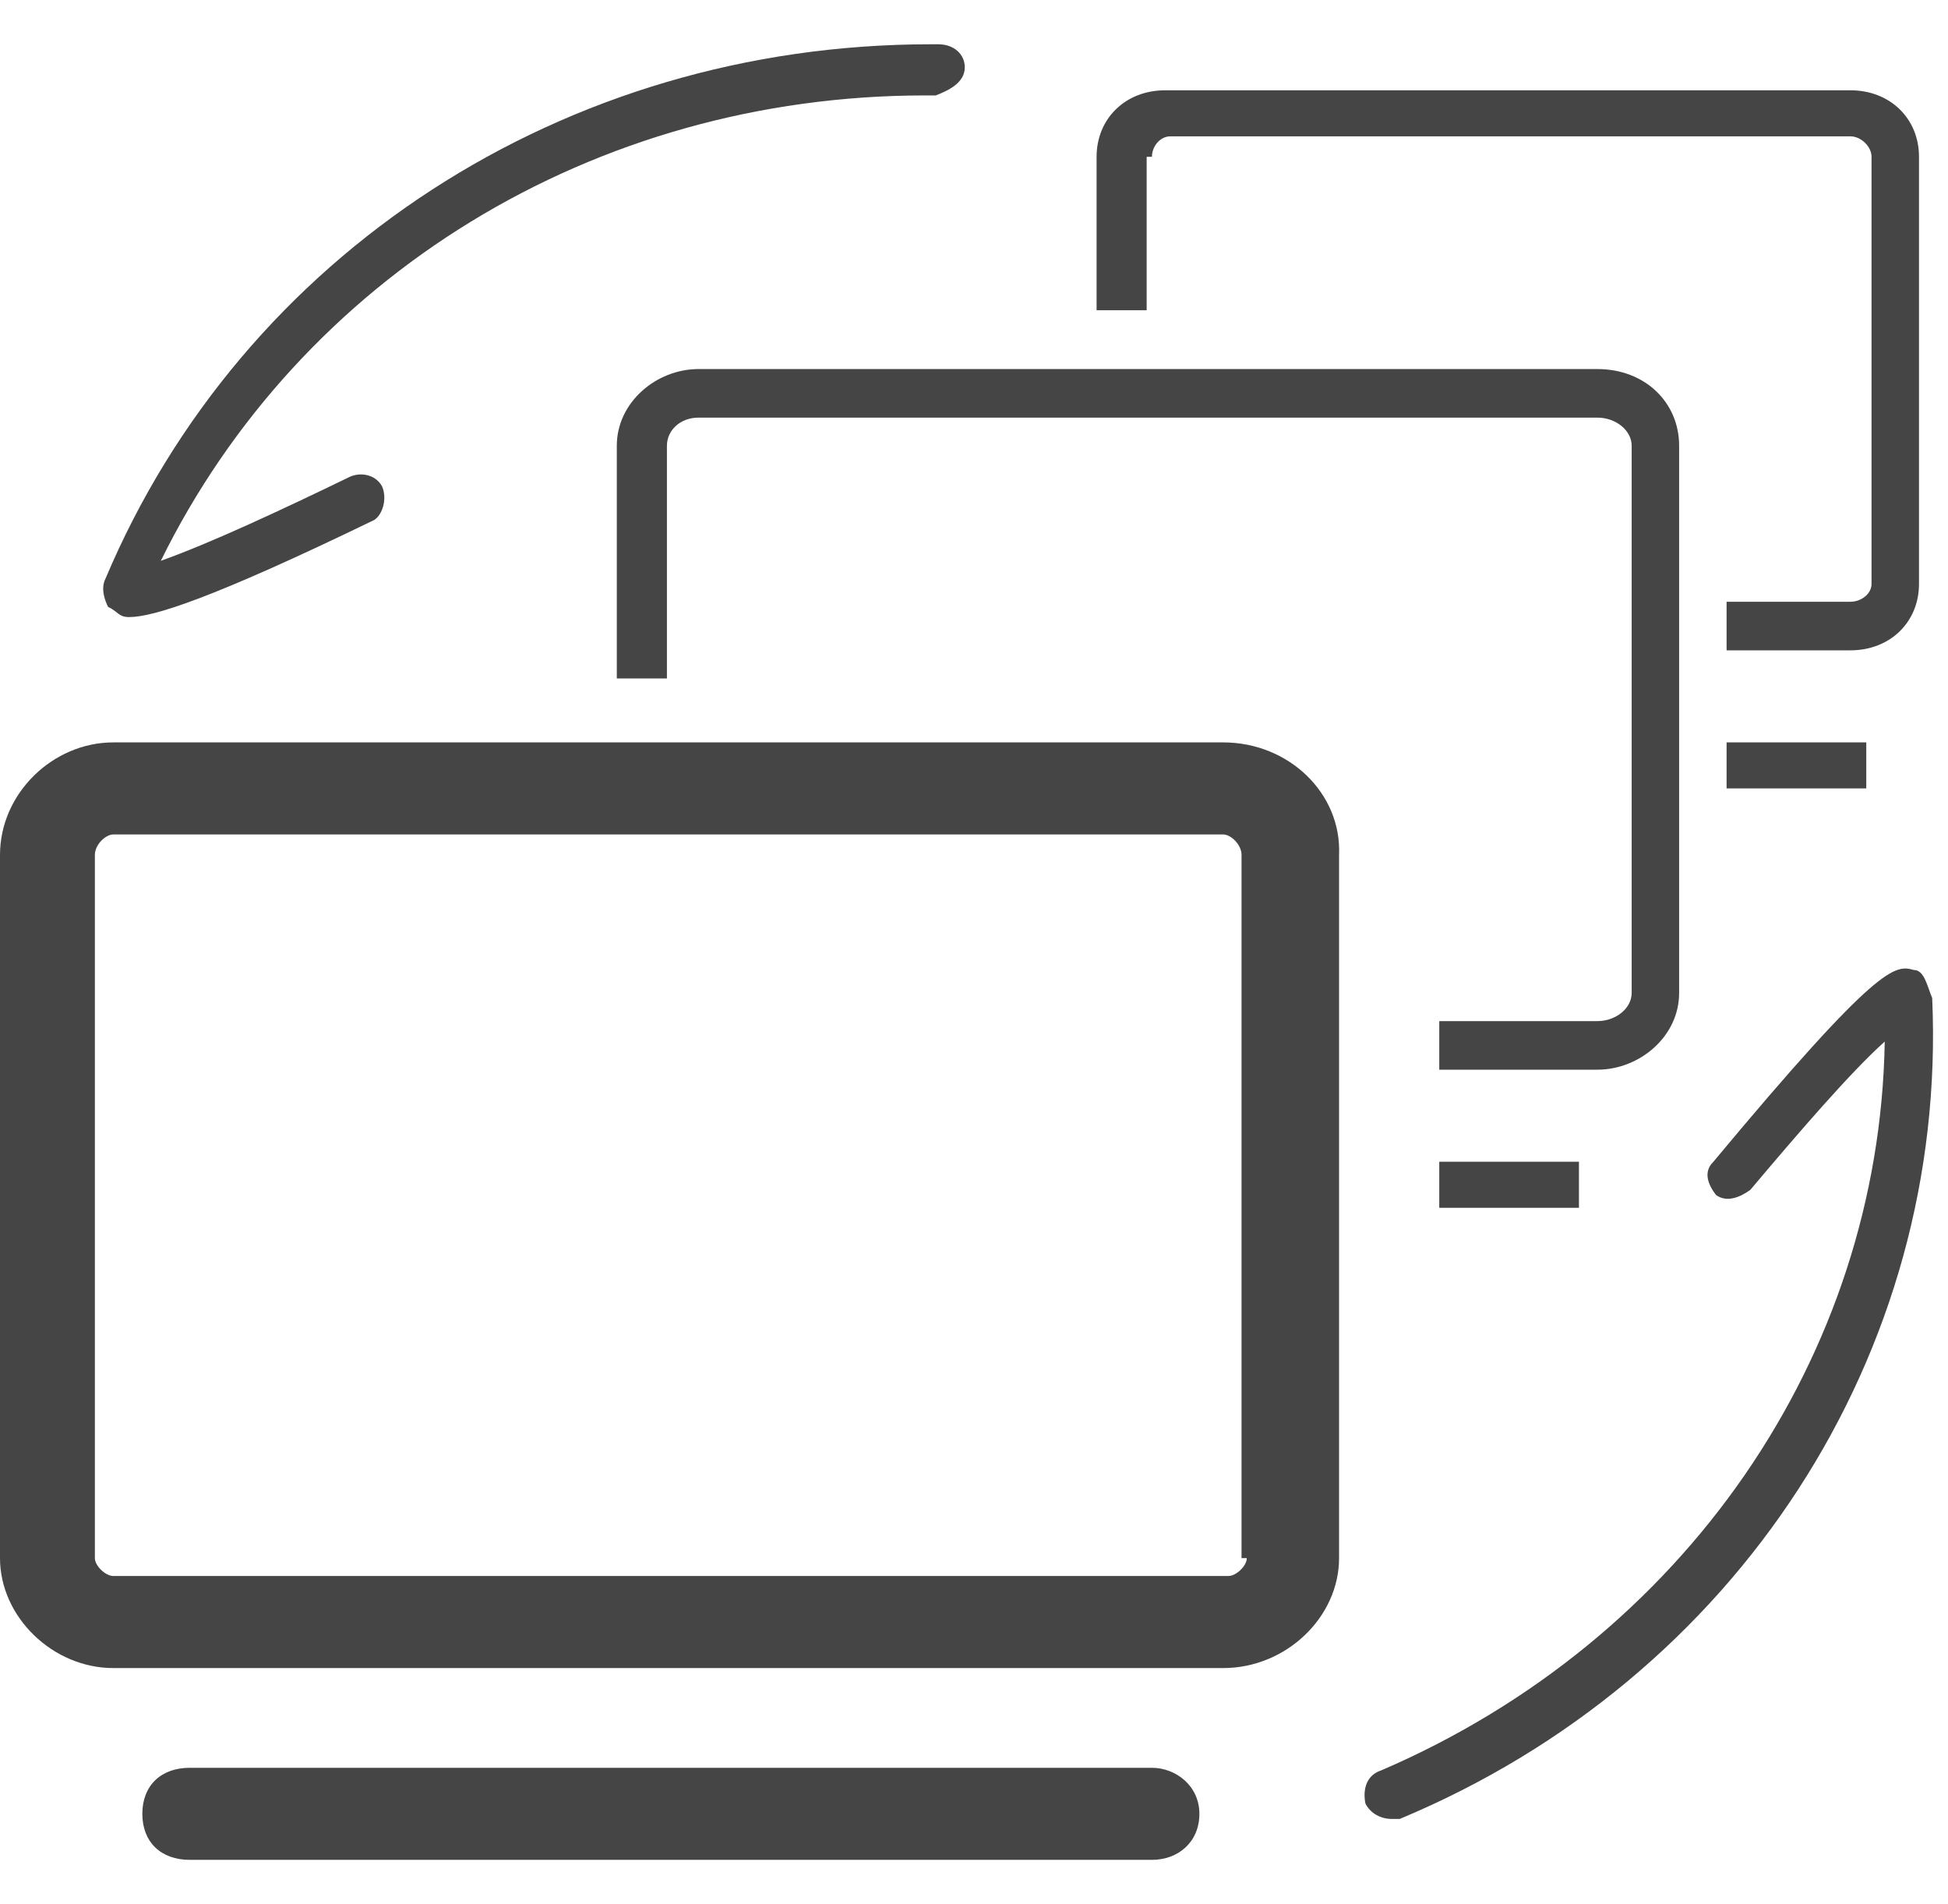 <svg width="44" height="43" xmlns="http://www.w3.org/2000/svg" xmlns:xlink="http://www.w3.org/1999/xlink" overflow="hidden"><defs><clipPath id="clip0"><rect x="244" y="175" width="44" height="43"/></clipPath></defs><g clip-path="url(#clip0)" transform="translate(-244 -175)"><path d="M271.627 191.765C246.56 191.765 246.56 191.765 246.56 191.765 245.191 191.765 244 192.92 244 194.306 244 210.186 244 210.186 244 210.186 244 211.514 245.191 212.669 246.56 212.669 271.627 212.669 271.627 212.669 271.627 212.669 273.055 212.669 274.246 211.514 274.246 210.186 274.246 194.306 274.246 194.306 274.246 194.306 274.306 192.92 273.115 191.765 271.627 191.765ZM272.162 210.186C272.162 210.359 271.924 210.59 271.746 210.59 246.56 210.59 246.56 210.59 246.56 210.59 246.382 210.59 246.143 210.359 246.143 210.186 246.143 194.306 246.143 194.306 246.143 194.306 246.143 194.075 246.382 193.844 246.56 193.844 271.627 193.844 271.627 193.844 271.627 193.844 271.805 193.844 272.043 194.075 272.043 194.306 272.043 210.186 272.043 210.186 272.043 210.186L272.162 210.186ZM282.999 192.804C286.154 192.804 286.154 192.804 286.154 192.804 286.154 191.765 286.154 191.765 286.154 191.765 282.999 191.765 282.999 191.765 282.999 191.765L282.999 192.804ZM281.927 197.424C281.927 185.066 281.927 185.066 281.927 185.066 281.927 184.085 281.153 183.334 280.081 183.334 259.778 183.334 259.778 183.334 259.778 183.334 258.825 183.334 257.932 184.085 257.932 185.066 257.932 190.321 257.932 190.321 257.932 190.321 259.064 190.321 259.064 190.321 259.064 190.321 259.064 185.066 259.064 185.066 259.064 185.066 259.064 184.72 259.361 184.431 259.778 184.431 280.081 184.431 280.081 184.431 280.081 184.431 280.498 184.431 280.855 184.72 280.855 185.066 280.855 197.424 280.855 197.424 280.855 197.424 280.855 197.77 280.498 198.059 280.081 198.059 276.509 198.059 276.509 198.059 276.509 198.059 276.509 199.156 276.509 199.156 276.509 199.156 280.081 199.156 280.081 199.156 280.081 199.156 281.034 199.156 281.927 198.406 281.927 197.424ZM270.019 178.541C270.019 178.31 270.198 178.079 270.436 178.079 285.797 178.079 285.797 178.079 285.797 178.079 286.035 178.079 286.273 178.31 286.273 178.541 286.273 188.185 286.273 188.185 286.273 188.185 286.273 188.415 286.035 188.589 285.797 188.589 282.999 188.589 282.999 188.589 282.999 188.589 282.999 189.686 282.999 189.686 282.999 189.686 285.797 189.686 285.797 189.686 285.797 189.686 286.69 189.686 287.345 189.051 287.345 188.185 287.345 178.541 287.345 178.541 287.345 178.541 287.345 177.675 286.69 177.039 285.797 177.039 270.317 177.039 270.317 177.039 270.317 177.039 269.424 177.039 268.769 177.675 268.769 178.541 268.769 182.006 268.769 182.006 268.769 182.006 269.9 182.006 269.9 182.006 269.9 182.006 269.9 178.541 269.9 178.541 269.9 178.541L270.019 178.541ZM276.509 202.275C279.664 202.275 279.664 202.275 279.664 202.275 279.664 201.235 279.664 201.235 279.664 201.235 276.509 201.235 276.509 201.235 276.509 201.235L276.509 202.275ZM246.917 188.935C247.453 188.935 248.763 188.531 252.455 186.741 252.633 186.625 252.752 186.279 252.633 185.99 252.514 185.759 252.217 185.644 251.919 185.759 250.371 186.51 248.763 187.261 247.632 187.665 250.788 181.255 257.396 177.155 264.898 177.155 265.018 177.155 265.018 177.155 265.137 177.155 265.434 177.039 265.792 176.866 265.792 176.52 265.792 176.231 265.553 176 265.196 176 265.137 176 265.137 176 265.018 176 256.742 176 249.478 180.735 246.382 188.069 246.263 188.3 246.382 188.589 246.441 188.704 246.679 188.82 246.679 188.935 246.917 188.935ZM287.226 196.904C286.809 196.789 286.452 196.731 282.701 201.235 282.463 201.466 282.582 201.755 282.76 201.986 282.999 202.159 283.296 202.044 283.535 201.87 284.606 200.6 285.797 199.214 286.571 198.521 286.452 205.624 282.046 212.034 275.199 214.979 274.842 215.094 274.782 215.441 274.842 215.73 274.961 215.961 275.199 216.076 275.437 216.076 275.497 216.076 275.497 216.076 275.616 216.076 283.237 212.9 288 205.566 287.643 197.539 287.524 197.251 287.464 196.904 287.226 196.904ZM270.019 214.921C248.287 214.921 248.287 214.921 248.287 214.921 247.632 214.921 247.215 215.325 247.215 215.961 247.215 216.596 247.632 217 248.287 217 270.019 217 270.019 217 270.019 217 270.614 217 271.091 216.596 271.091 215.961 271.091 215.325 270.555 214.921 270.019 214.921Z" fill="#454545" fill-rule="evenodd"/></g></svg>